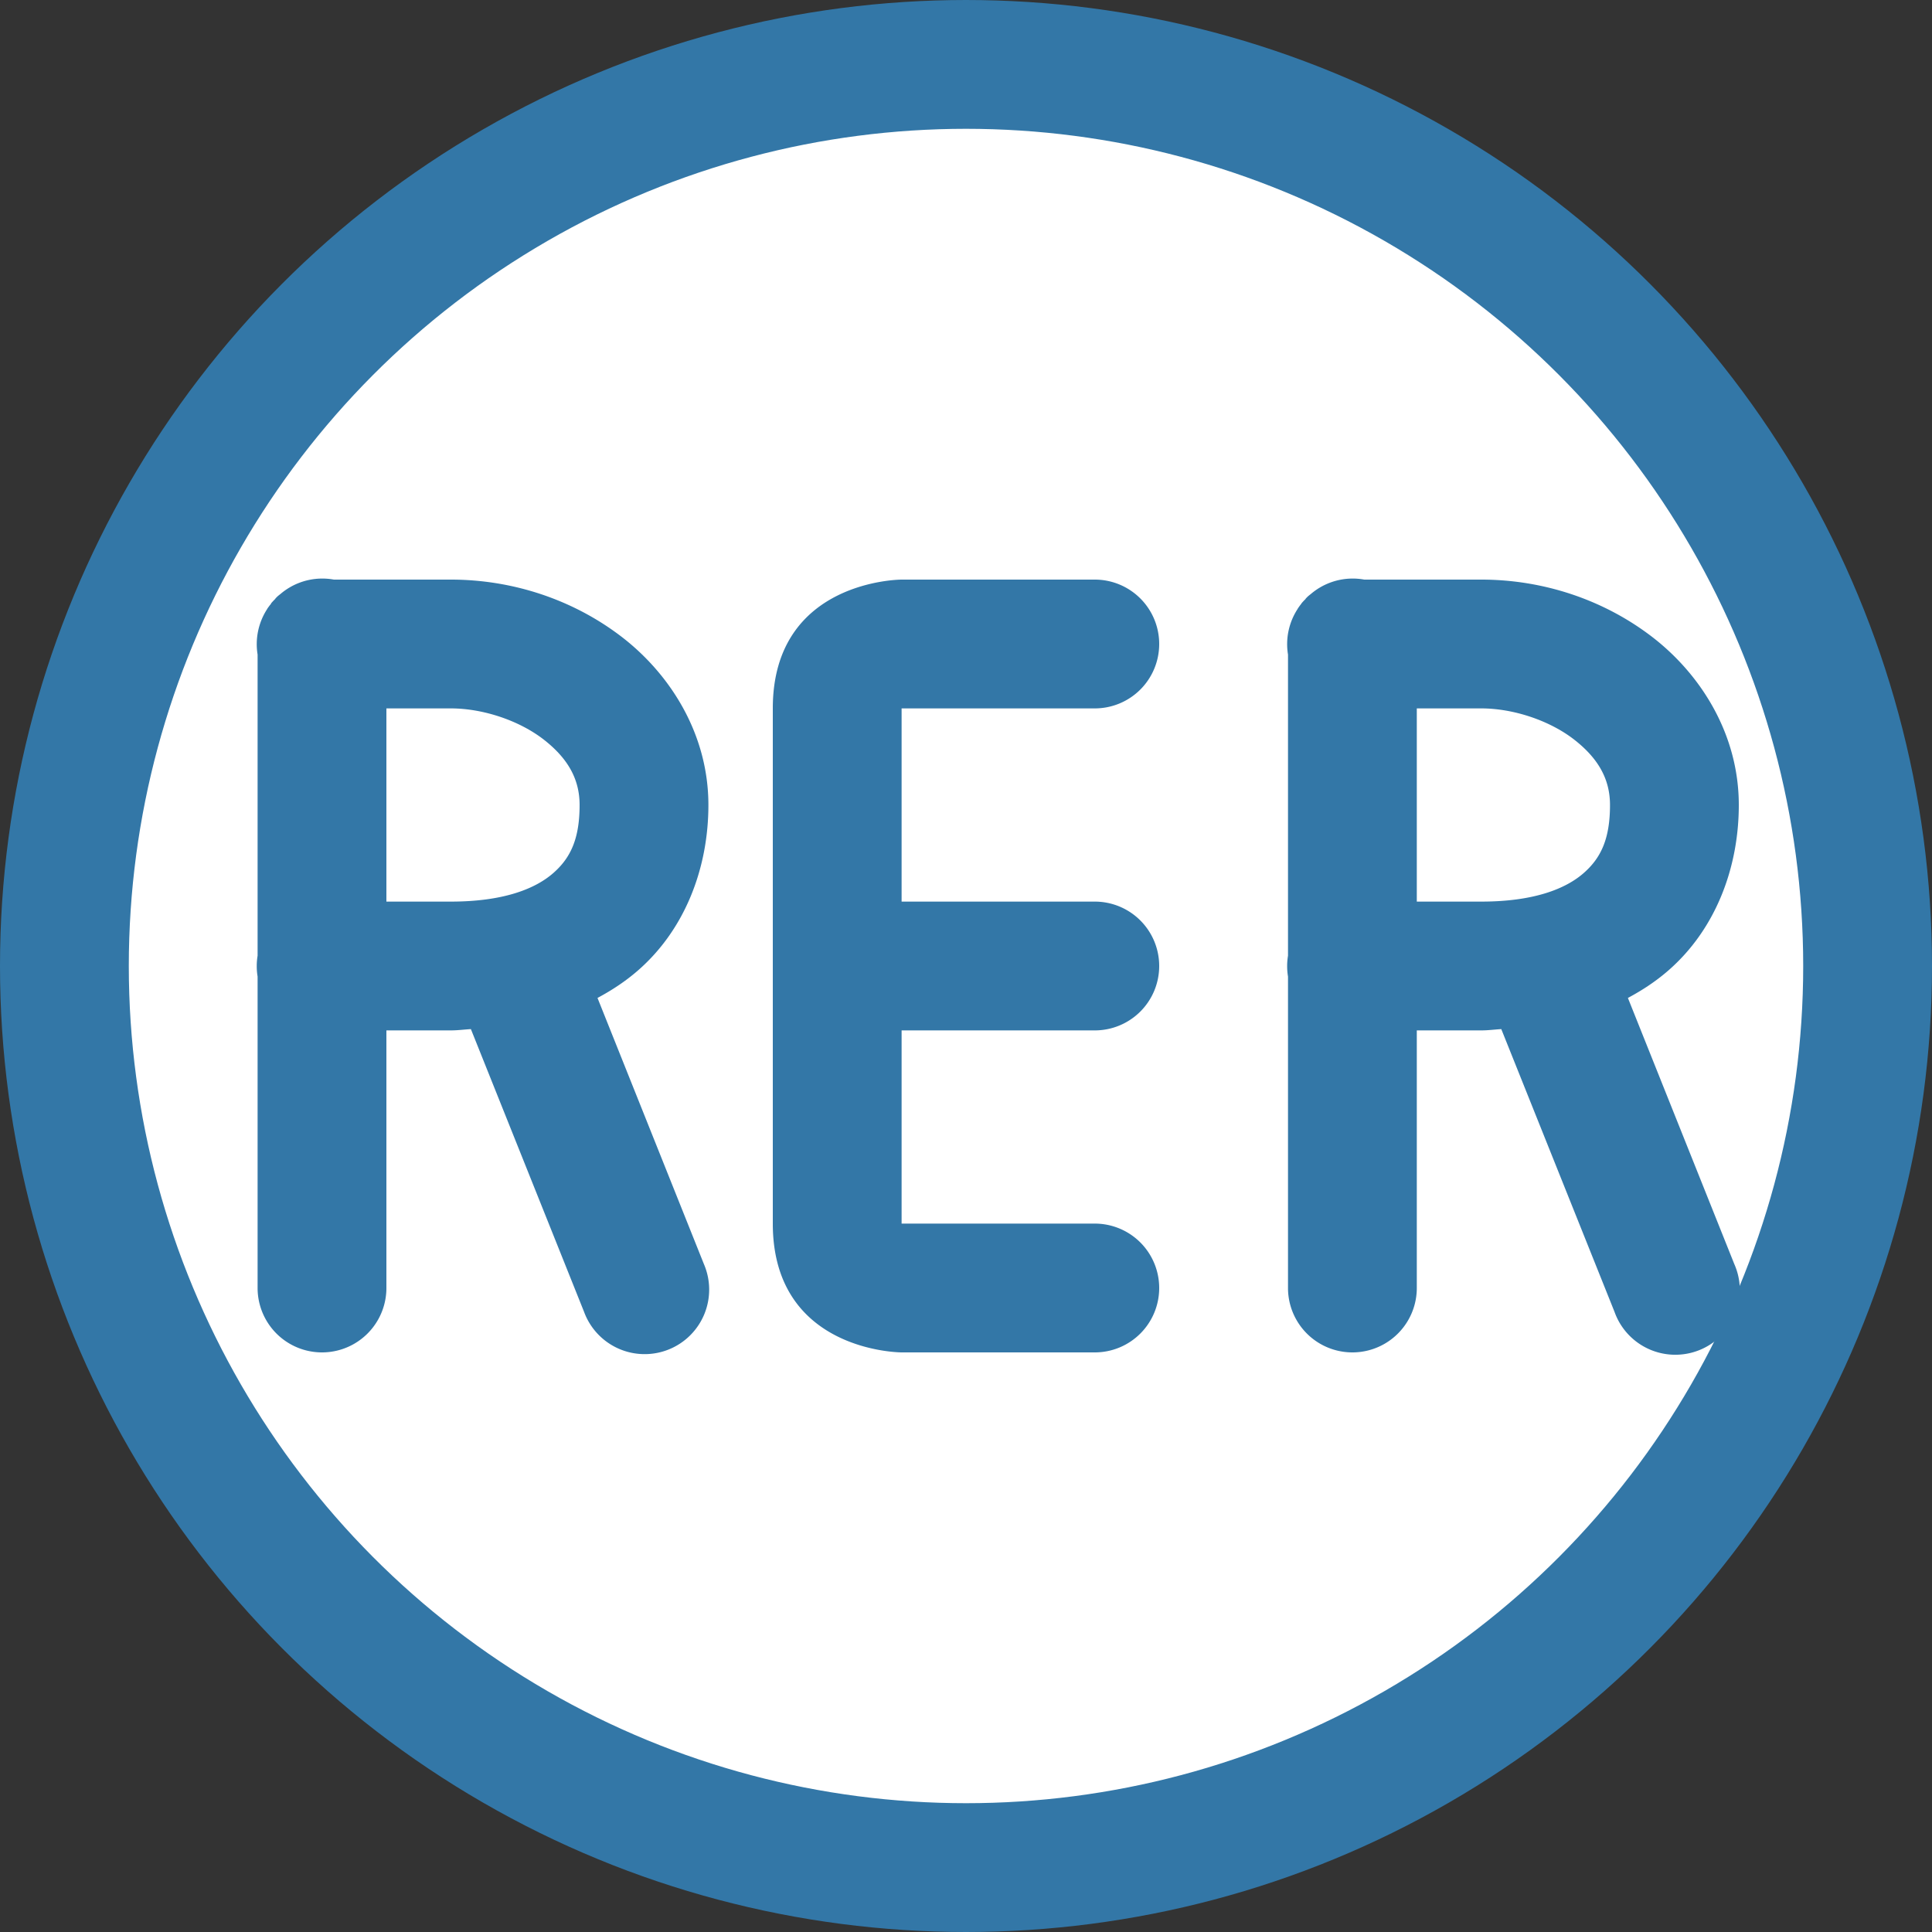 <?xml version="1.0" encoding="UTF-8" standalone="no"?>
<!-- Generator: Adobe Illustrator 13.0.0, SVG Export Plug-In . SVG Version: 6.00 Build 14948)  -->

<svg
   xmlns:dc="http://purl.org/dc/elements/1.1/"
   xmlns:cc="http://creativecommons.org/ns#"
   xmlns:rdf="http://www.w3.org/1999/02/22-rdf-syntax-ns#"
   xmlns:svg="http://www.w3.org/2000/svg"
   xmlns="http://www.w3.org/2000/svg"
   xmlns:sodipodi="http://sodipodi.sourceforge.net/DTD/sodipodi-0.dtd"
   xmlns:inkscape="http://www.inkscape.org/namespaces/inkscape"
   version="1.1"
   id="Layer_1"
   x="0px"
   y="0px"
   width="15"
   height="15"
   viewBox="0 0 15 15"
   enable-background="new 0 0 400 400"
   xml:space="preserve"
   sodipodi:version="0.32"
   inkscape:version="0.91+devel+osxmenu r12911"
   sodipodi:docname="rer-15.svg"
   inkscape:output_extension="org.inkscape.output.svg.inkscape"><rect x="0" y="0" width="15" height="15" fill="#333333" stroke="none"/><defs
     id="defs6"><inkscape:perspective
       sodipodi:type="inkscape:persp3d"
       inkscape:vp_x="0 : 200 : 1"
       inkscape:vp_y="0 : 1000 : 0"
       inkscape:vp_z="400 : 200 : 1"
       inkscape:persp3d-origin="200 : 133.33333 : 1"
       id="perspective10" /></defs><sodipodi:namedview
     inkscape:pageshadow="2"
     inkscape:pageopacity="0.0"
     guidetolerance="10.0"
     gridtolerance="10.0"
     objecttolerance="10.0"
     borderopacity="1.0"
     bordercolor="#666666"
     pagecolor="#ffffff"
     id="base"
     showgrid="true"
     inkscape:zoom="32"
     inkscape:cx="6.485116"
     inkscape:cy="9.594617"
     inkscape:window-x="14"
     inkscape:window-y="0"
     inkscape:current-layer="Layer_1"
     inkscape:window-maximized="0"
     inkscape:snap-nodes="true"
     inkscape:snap-bbox="true"
     inkscape:bbox-paths="true"
     inkscape:bbox-nodes="true"
     inkscape:snap-bbox-edge-midpoints="true"
     inkscape:object-paths="true"
     inkscape:snap-intersection-paths="true"
     inkscape:object-nodes="true"
     inkscape:snap-smooth-nodes="true"
     showguides="true"
     inkscape:guide-bbox="true"><inkscape:grid
       type="xygrid"
       id="grid3201"
       empspacing="2"
       visible="true"
       enabled="true"
       snapvisiblegridlinesonly="true"
       spacingx="0.5"
       spacingy="0.5"
       color="#ff0000"
       opacity="0.125" /></sodipodi:namedview><circle
     style="opacity:1;fill:#ffffff;fill-opacity:1;stroke:none;stroke-width:1;stroke-linecap:round;stroke-linejoin:miter;stroke-miterlimit:4;stroke-dasharray:none;stroke-dashoffset:0;stroke-opacity:1;marker:none"
     id="circle19101"
     cx="7.5"
     cy="7.5"
     r="7" /><circle
     style="opacity:1;fill:#ffffff;fill-opacity:1;stroke:none;stroke-width:1;stroke-linecap:round;stroke-linejoin:miter;stroke-miterlimit:4;stroke-dasharray:none;stroke-dashoffset:0;stroke-opacity:1;marker:none"
     id="path18446"
     cx="7.5"
     cy="7.5"
     r="7" /><circle
     r="7"
     cy="7.5"
     cx="7.5"
     id="circle19032"
     style="opacity:1;fill:none;fill-opacity:1;stroke:#3377a7;stroke-width:1;stroke-linecap:round;stroke-linejoin:miter;stroke-miterlimit:4;stroke-dasharray:none;stroke-dashoffset:0;stroke-opacity:1;marker:none" /><path
     style="fill:#3377a7;fill-opacity:1;fill-rule:evenodd;stroke:none;stroke-width:1px;stroke-linecap:butt;stroke-linejoin:miter;stroke-opacity:1"
     d="M 7 4.5 C 7 4.5 6 4.5 6 5.5 L 6 9.5 C 6 10.5 7 10.5 7 10.5 L 8.5 10.5 A 0.5 0.5 0 0 0 9 10 A 0.5 0.5 0 0 0 8.5 9.5 L 7 9.5 L 7 8 L 8.5 8 A 0.5 0.5 0 0 0 9 7.5 A 0.5 0.5 0 0 0 8.5 7 L 7 7 L 7 5.5 L 8.5 5.5 A 0.5 0.5 0 0 0 9 5 A 0.5 0.5 0 0 0 8.5 4.5 L 7 4.5 z "
     id="path19066" /><path
     style="color:#000000;font-style:normal;font-variant:normal;font-weight:normal;font-stretch:normal;font-size:medium;line-height:normal;font-family:sans-serif;text-indent:0;text-align:start;text-decoration:none;text-decoration-line:none;text-decoration-style:solid;text-decoration-color:#000000;letter-spacing:normal;word-spacing:normal;text-transform:none;direction:ltr;block-progression:tb;writing-mode:lr-tb;baseline-shift:baseline;text-anchor:start;white-space:normal;shape-padding:0;clip-rule:nonzero;display:inline;overflow:visible;visibility:visible;opacity:1;isolation:auto;mix-blend-mode:normal;color-interpolation:sRGB;color-interpolation-filters:linearRGB;solid-color:#000000;solid-opacity:1;fill:#3377a7;fill-opacity:1;fill-rule:evenodd;stroke:none;stroke-width:1px;stroke-linecap:round;stroke-linejoin:round;stroke-miterlimit:4;stroke-dasharray:none;stroke-dashoffset:0;stroke-opacity:1;color-rendering:auto;image-rendering:auto;shape-rendering:auto;text-rendering:auto;enable-background:accumulate"
     d="M 2.492 4.492 A 0.5 0.5 0 0 0 2.176 4.613 A 0.5 0.5 0 0 0 2.156 4.629 A 0.5 0.5 0 0 0 2.139 4.646 A 0.5 0.5 0 0 0 2.137 4.65 A 0.5 0.5 0 0 0 2.105 4.684 A 0.5 0.5 0 0 0 2.104 4.688 A 0.5 0.5 0 0 0 2.076 4.725 A 0.5 0.5 0 0 0 2.074 4.729 A 0.5 0.5 0 0 0 2 5.082 L 2 7.42 A 0.5 0.5 0 0 0 2 7.582 L 2 10 A 0.5 0.5 0 1 0 3 10 L 3 8 L 3.5 8 C 3.554 8 3.604 7.993 3.656 7.99 L 4.535 10.186 A 0.501 0.501 0 1 0 5.465 9.814 L 4.639 7.748 C 4.753 7.687 4.859 7.617 4.955 7.533 C 5.321 7.213 5.5 6.736 5.5 6.25 C 5.5 5.704 5.209 5.24 4.83 4.947 C 4.451 4.655 3.98 4.5 3.5 4.5 L 2.592 4.5 A 0.5 0.5 0 0 0 2.492 4.492 z M 3 5.5 L 3.5 5.5 C 3.752 5.5 4.031 5.595 4.219 5.74 C 4.406 5.885 4.5 6.046 4.5 6.25 C 4.5 6.514 4.429 6.662 4.295 6.779 C 4.16 6.897 3.917 7 3.5 7 L 3 7 L 3 5.5 z "
     id="path19079" /><path
     id="path19099"
     d="m 10.492,4.492 a 0.5,0.5 0 0 0 -0.316,0.121 0.5,0.5 0 0 0 -0.02,0.016 0.5,0.5 0 0 0 -0.018,0.018 0.5,0.5 0 0 0 -0.002,0.004 0.5,0.5 0 0 0 -0.031,0.033 0.5,0.5 0 0 0 -0.002,0.004 0.5,0.5 0 0 0 -0.027,0.037 0.5,0.5 0 0 0 -0.002,0.004 A 0.5,0.5 0 0 0 10,5.082 l 0,2.338 a 0.5,0.5 0 0 0 0,0.162 L 10,10 a 0.5,0.5 0 1 0 1,0 l 0,-2 0.5,0 c 0.054,0 0.104,-0.007 0.156,-0.01 l 0.879,2.195 A 0.501,0.501 0 1 0 13.465,9.814 L 12.639,7.748 C 12.753,7.687 12.859,7.617 12.955,7.533 13.321,7.213 13.5,6.736 13.5,6.25 13.5,5.704 13.209,5.24 12.83,4.947 12.451,4.655 11.98,4.5 11.5,4.5 l -0.908,0 A 0.5,0.5 0 0 0 10.492,4.492 Z M 11,5.5 l 0.5,0 c 0.252,0 0.531,0.095 0.719,0.24 C 12.406,5.885 12.5,6.046 12.5,6.25 12.5,6.514 12.429,6.662 12.295,6.779 12.16,6.897 11.917,7 11.5,7 L 11,7 11,5.5 Z"
     style="color:#000000;font-style:normal;font-variant:normal;font-weight:normal;font-stretch:normal;font-size:medium;line-height:normal;font-family:sans-serif;text-indent:0;text-align:start;text-decoration:none;text-decoration-line:none;text-decoration-style:solid;text-decoration-color:#000000;letter-spacing:normal;word-spacing:normal;text-transform:none;direction:ltr;block-progression:tb;writing-mode:lr-tb;baseline-shift:baseline;text-anchor:start;white-space:normal;shape-padding:0;clip-rule:nonzero;display:inline;overflow:visible;visibility:visible;opacity:1;isolation:auto;mix-blend-mode:normal;color-interpolation:sRGB;color-interpolation-filters:linearRGB;solid-color:#000000;solid-opacity:1;fill:#3377a7;fill-opacity:1;fill-rule:evenodd;stroke:none;stroke-width:1px;stroke-linecap:round;stroke-linejoin:round;stroke-miterlimit:4;stroke-dasharray:none;stroke-dashoffset:0;stroke-opacity:1;color-rendering:auto;image-rendering:auto;shape-rendering:auto;text-rendering:auto;enable-background:accumulate"
     inkscape:connector-curvature="0" /></svg>